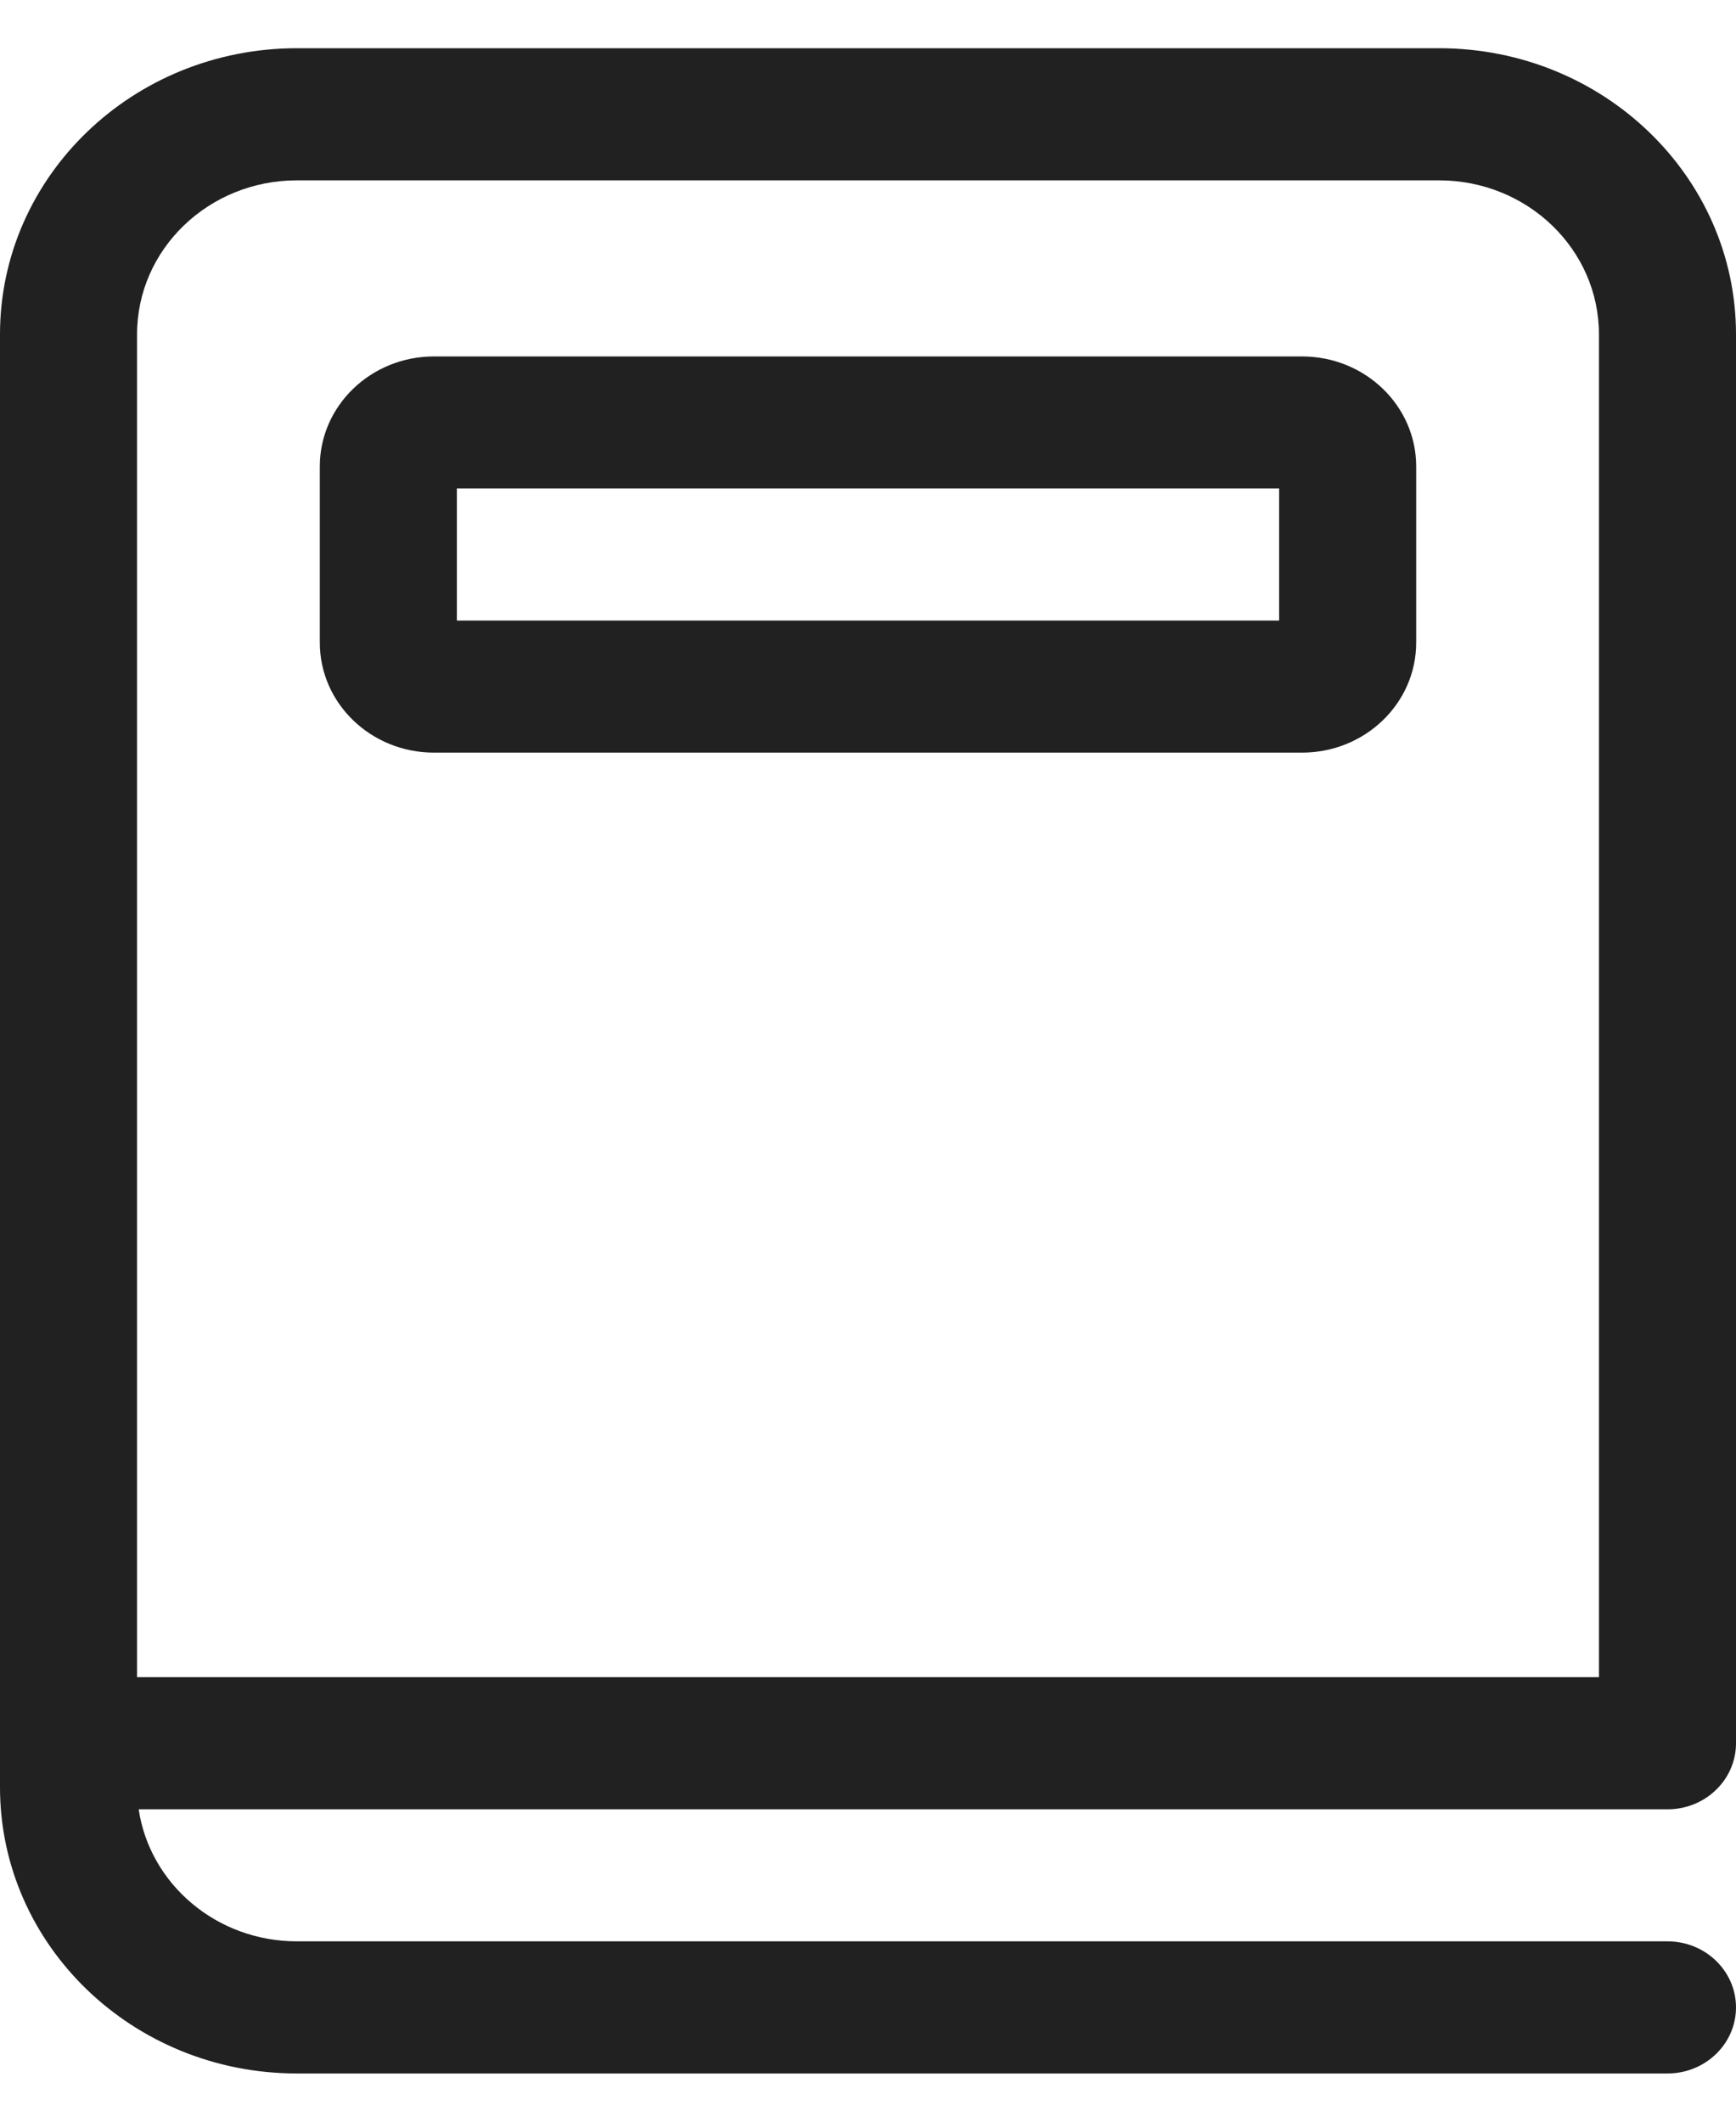 <svg width="18" height="22" viewBox="0 0 18 22" fill="none" xmlns="http://www.w3.org/2000/svg">
<path d="M3.079 0.5C1.378 0.5 0 1.829 0 3.467V18.533C0 20.171 1.378 21.5 3.079 21.5H17.29C17.682 21.5 18 21.193 18 20.815C18 20.437 17.682 20.13 17.29 20.13H3.079C2.244 20.13 1.553 19.535 1.438 18.761H17.29C17.682 18.761 18 18.454 18 18.076V3.467C18 1.829 16.622 0.5 14.921 0.5H3.079ZM16.579 17.391H1.421V3.467C1.421 2.585 2.163 1.87 3.079 1.87H14.921C15.837 1.87 16.579 2.585 16.579 3.467V17.391ZM4.5 3.696C3.846 3.696 3.316 4.207 3.316 4.837V6.663C3.316 7.293 3.846 7.804 4.5 7.804H13.5C14.154 7.804 14.684 7.293 14.684 6.663V4.837C14.684 4.207 14.154 3.696 13.5 3.696H4.5ZM4.737 6.435V5.065H13.263V6.435H4.737Z" fill="#212121"/>
</svg>
